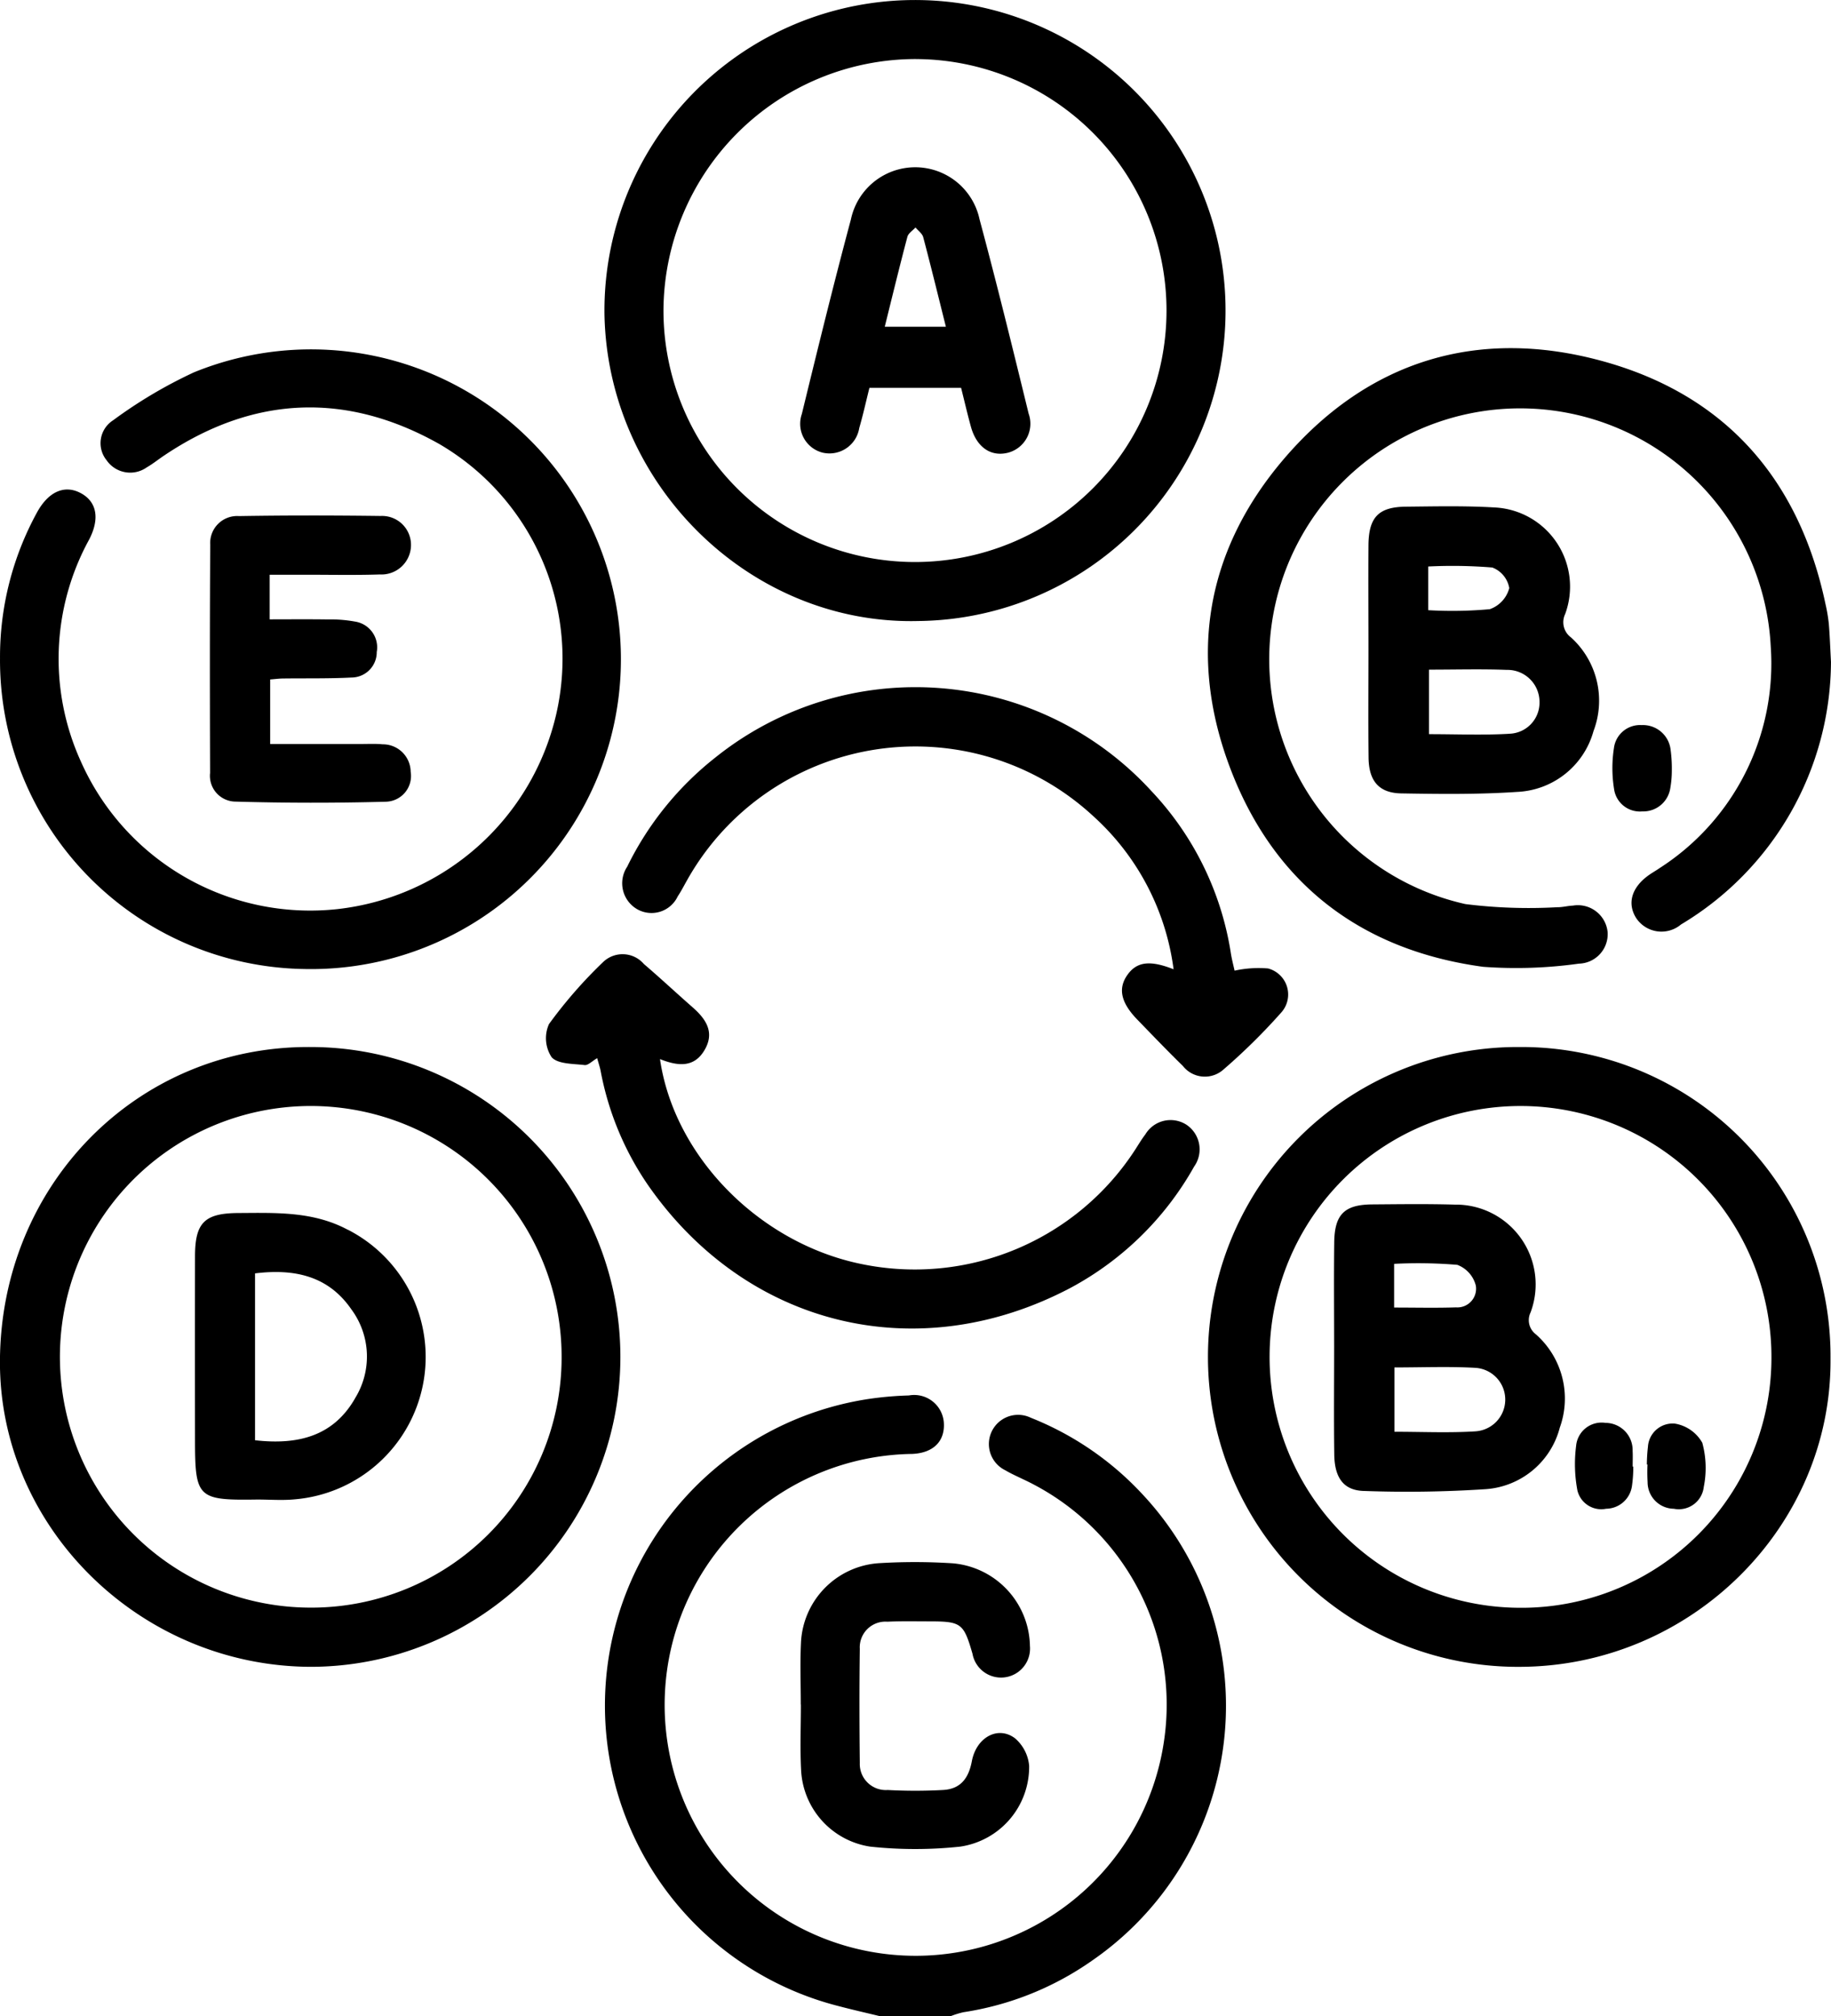 <svg xmlns="http://www.w3.org/2000/svg" width="123.975" height="136.535" viewBox="0 0 123.975 136.535"><g transform="translate(-635.766 -6144.645)"><path d="M705.561,6240.654a1.977,1.977,0,1,0-1.723,3.559c.38.226.789.406,1.189.6a16.839,16.839,0,0,1,9.536,17.843,16.994,16.994,0,1,1-17.025-19.553c1.479-.067,2.234-.912,2.131-2.159a2.013,2.013,0,0,0-2.366-1.8,22.932,22.932,0,0,0-2.787.247,21,21,0,0,0-1.988,41.1c.933.246,1.873.459,2.809.686h4.8a6.139,6.139,0,0,1,.858-.266,20.5,20.5,0,0,0,8.7-3.486,20.96,20.96,0,0,0,3.394-31.624A20.727,20.727,0,0,0,705.561,6240.654Z"/><path d="M656.8,6215.548c-11.693-.085-20.963,9.269-21.037,21.229-.07,11.279,9.455,20.684,21.008,20.743a20.986,20.986,0,1,0,.029-41.972Zm-.029,37.964a16.985,16.985,0,1,1,17.021-16.862A16.946,16.946,0,0,1,656.774,6253.512Z"/><path d="M738.679,6215.548a20.987,20.987,0,1,0,.016,41.973c11.588-.044,21.107-9.5,21.013-20.871A20.933,20.933,0,0,0,738.679,6215.548Zm-.113,37.974a16.99,16.99,0,1,1,17.142-16.9A16.931,16.931,0,0,1,738.566,6253.522Z"/><path d="M697.932,6186.7a21.027,21.027,0,1,0-21.237-20.706C676.946,6177.552,686.614,6186.978,697.932,6186.7Zm-.15-38.055a17.03,17.03,0,1,1-17.093,17.01A17.1,17.1,0,0,1,697.782,6148.643Z"/><path d="M719.125,6196.83c2.987,7.718,8.853,12.17,17.054,13.286a30.606,30.606,0,0,0,6.495-.214,2,2,0,0,0,1.943-2.13,2.025,2.025,0,0,0-2.352-1.8c-.354.014-.707.116-1.058.109a34.418,34.418,0,0,1-6.216-.212,16.989,16.989,0,1,1,20.67-17.438,16.462,16.462,0,0,1-7.523,15c-.255.178-.53.327-.78.511-1.125.823-1.424,1.89-.813,2.866a2.054,2.054,0,0,0,3.04.442,20.832,20.832,0,0,0,10.155-17.78c-.054-.994-.08-1.794-.148-2.59a10.822,10.822,0,0,0-.22-1.31c-1.789-8.512-6.834-14.228-15.187-16.493s-15.749-.016-21.421,6.568C717.4,6181.875,716.157,6189.16,719.125,6196.83Z"/><path d="M656.324,6210.265a20.983,20.983,0,1,0-7.427-40.405,31.677,31.677,0,0,0-5.473,3.247,1.837,1.837,0,0,0-.439,2.708,1.94,1.94,0,0,0,2.717.48c.422-.242.8-.553,1.211-.825,6.041-4.047,12.314-4.291,18.591-.76A16.827,16.827,0,0,1,673.43,6193a17.165,17.165,0,0,1-14.821,13.209,16.99,16.99,0,0,1-17.372-10.008,16.8,16.8,0,0,1,.569-15.026c.737-1.427.5-2.558-.563-3.132-1.113-.6-2.218-.1-2.992,1.341a20.363,20.363,0,0,0-2.484,9.833A20.921,20.921,0,0,0,656.324,6210.265Z"/><path d="M718.62,6217.059a41.189,41.189,0,0,0,3.883-3.831,1.824,1.824,0,0,0-.878-3,7.611,7.611,0,0,0-2.267.149c-.07-.325-.186-.754-.254-1.19a20.566,20.566,0,0,0-5.362-10.956,21.653,21.653,0,0,0-29.538-2.289,21.346,21.346,0,0,0-5.974,7.4,2.027,2.027,0,0,0,.7,2.886,1.961,1.961,0,0,0,2.723-.88c.221-.331.405-.688.6-1.035a17.723,17.723,0,0,1,27.52-4.414,16.914,16.914,0,0,1,5.455,10.385c-1.6-.634-2.488-.51-3.114.363-.667.928-.464,1.888.664,3.051,1.021,1.053,2.034,2.113,3.083,3.137A1.89,1.89,0,0,0,718.62,6217.059Z"/><path d="M683.477,6215.741c.7-1.2.08-2.1-.828-2.893-1.1-.965-2.172-1.967-3.285-2.92a1.9,1.9,0,0,0-2.764-.132,31.227,31.227,0,0,0-3.664,4.2,2.347,2.347,0,0,0,.177,2.238c.415.475,1.457.443,2.236.536.234.028.507-.268.851-.467.1.366.184.608.233.856a20.2,20.2,0,0,0,3.178,7.694c6.672,9.637,18.294,12.476,28.666,6.991a20.933,20.933,0,0,0,8.342-8.2,2.009,2.009,0,0,0-.512-2.828,1.987,1.987,0,0,0-2.789.647c-.243.315-.448.66-.666,1a17.786,17.786,0,0,1-18.592,7.774c-6.86-1.414-12.644-7.25-13.607-13.871C681.7,6216.864,682.782,6216.943,683.477,6215.741Z"/><path d="M736.938,6179.008c-1.99-.117-3.99-.071-5.985-.051-1.856.019-2.518.722-2.53,2.625-.015,2.35,0,4.7,0,7.052,0,2.44-.02,4.88.007,7.319.017,1.575.7,2.393,2.207,2.42,2.614.046,5.237.075,7.843-.1a5.622,5.622,0,0,0,5.181-4.121,5.778,5.778,0,0,0-1.521-6.338,1.277,1.277,0,0,1-.4-1.583A5.369,5.369,0,0,0,736.938,6179.008Zm-4.468,4a33.215,33.215,0,0,1,4.338.068,1.825,1.825,0,0,1,1.149,1.393,2.071,2.071,0,0,1-1.32,1.43,27.96,27.96,0,0,1-4.167.067Zm5.446,11.33c-1.759.1-3.526.024-5.392.024v-4.369c1.816,0,3.54-.05,5.26.016a2.171,2.171,0,0,1,2.221,2.181A2.106,2.106,0,0,1,737.916,6194.334Z"/><path d="M656.424,6183.565c1.688,0,3.377.037,5.063-.019a2,2,0,0,0,2.107-1.96,1.959,1.959,0,0,0-2.05-2c-3.2-.041-6.4-.045-9.593.008a1.825,1.825,0,0,0-1.95,1.94c-.035,5.151-.026,10.3-.011,15.455a1.747,1.747,0,0,0,1.648,1.938q5.122.149,10.25.01a1.744,1.744,0,0,0,1.684-2.029,1.882,1.882,0,0,0-1.9-1.859c-.484-.047-.977-.021-1.465-.021-2.031,0-4.062,0-6.148,0v-4.37c.339-.027.6-.062.855-.066,1.554-.02,3.111.014,4.661-.066a1.715,1.715,0,0,0,1.7-1.728,1.764,1.764,0,0,0-1.466-2.059,9.2,9.2,0,0,0-1.848-.146c-1.31-.02-2.619-.006-3.935-.006v-3.021Z"/><path d="M695.847,6254.465c.931-.044,1.865-.023,2.8-.022,2.213,0,2.362.116,2.965,2.191a1.964,1.964,0,0,0,3.889-.523,5.721,5.721,0,0,0-5.217-5.6,40.051,40.051,0,0,0-4.926-.014,5.658,5.658,0,0,0-5.361,5.444c-.064,1.374-.011,2.754-.011,4.131h.007c0,1.466-.061,2.935.013,4.4a5.511,5.511,0,0,0,4.677,5.224,28.523,28.523,0,0,0,6.1,0,5.461,5.461,0,0,0,4.665-5.481,2.768,2.768,0,0,0-.97-1.865c-1.146-.849-2.6-.06-2.909,1.559-.221,1.179-.777,1.893-1.969,1.953a34.3,34.3,0,0,1-3.729,0,1.764,1.764,0,0,1-1.889-1.828c-.029-2.577-.034-5.154,0-7.73A1.738,1.738,0,0,1,695.847,6254.465Z"/><path d="M748.855,6198.047a6.987,6.987,0,0,0,.109-1.259,9.529,9.529,0,0,0-.085-1.387,1.883,1.883,0,0,0-1.955-1.653,1.781,1.781,0,0,0-1.881,1.56,8.91,8.91,0,0,0,.01,2.771,1.764,1.764,0,0,0,1.907,1.514A1.851,1.851,0,0,0,748.855,6198.047Z"/><path d="M659.313,6227.923c-2.34-1.256-4.876-1.147-7.4-1.134-2.291.012-2.939.645-2.943,2.922q-.008,6.19,0,12.381c0,4,.164,4.161,4.215,4.1.842,0,1.691.068,2.526-.012a9.678,9.678,0,0,0,3.608-18.26Zm.491,11.421c-1.477,2.574-3.885,3.163-6.77,2.833v-11.3c2.651-.328,4.952.16,6.515,2.426A5.368,5.368,0,0,1,659.8,6239.344Z"/><path d="M739.4,6233.52a5.406,5.406,0,0,0-5.131-7.3c-1.862-.054-3.726-.028-5.589-.014-1.881.015-2.551.67-2.575,2.572-.029,2.351-.007,4.7-.006,7.053,0,2.44-.025,4.88.009,7.32.022,1.58.643,2.431,2.022,2.46a80.978,80.978,0,0,0,8.236-.122,5.583,5.583,0,0,0,5.011-4.164,5.8,5.8,0,0,0-1.622-6.324A1.2,1.2,0,0,1,739.4,6233.52Zm-9.24-3.288a31.755,31.755,0,0,1,4.279.067,2.034,2.034,0,0,1,1.252,1.4,1.267,1.267,0,0,1-1.338,1.48c-1.365.046-2.733.012-4.193.012Zm5.514,11.342c-1.794.114-3.6.029-5.494.029v-4.356c1.869,0,3.674-.075,5.469.026a2.154,2.154,0,0,1,.025,4.3Z"/><path d="M746.309,6242.9a1.844,1.844,0,0,0-1.843-1.9,1.732,1.732,0,0,0-1.983,1.562,9.652,9.652,0,0,0,.087,3.011,1.659,1.659,0,0,0,1.944,1.243,1.786,1.786,0,0,0,1.749-1.531,9.207,9.207,0,0,0,.092-1.323h-.043C746.312,6243.606,746.329,6243.251,746.309,6242.9Z"/><path d="M747.346,6242.625a10.953,10.953,0,0,0-.073,1.192h.043a11.912,11.912,0,0,0,.007,1.2,1.8,1.8,0,0,0,1.779,1.8,1.7,1.7,0,0,0,2.025-1.48,6.507,6.507,0,0,0-.1-2.988,2.627,2.627,0,0,0-1.864-1.3A1.679,1.679,0,0,0,747.346,6242.625Z"/><path d="M691.473,6175.3a2.044,2.044,0,0,0,2.472-1.67c.258-.888.456-1.792.689-2.721h6.207c.229.914.428,1.777.663,2.629.387,1.4,1.355,2.061,2.523,1.762a2.031,2.031,0,0,0,1.388-2.64c-1.075-4.4-2.15-8.793-3.325-13.163a4.452,4.452,0,0,0-8.713.02c-1.172,4.371-2.248,8.768-3.32,13.165A2.015,2.015,0,0,0,691.473,6175.3Zm5.734-14.623c.063-.24.359-.42.547-.627.179.218.457.41.522.658.52,1.959,1,3.929,1.535,6.063h-4.139C696.193,6164.67,696.679,6162.666,697.207,6160.673Z"/></g></svg>